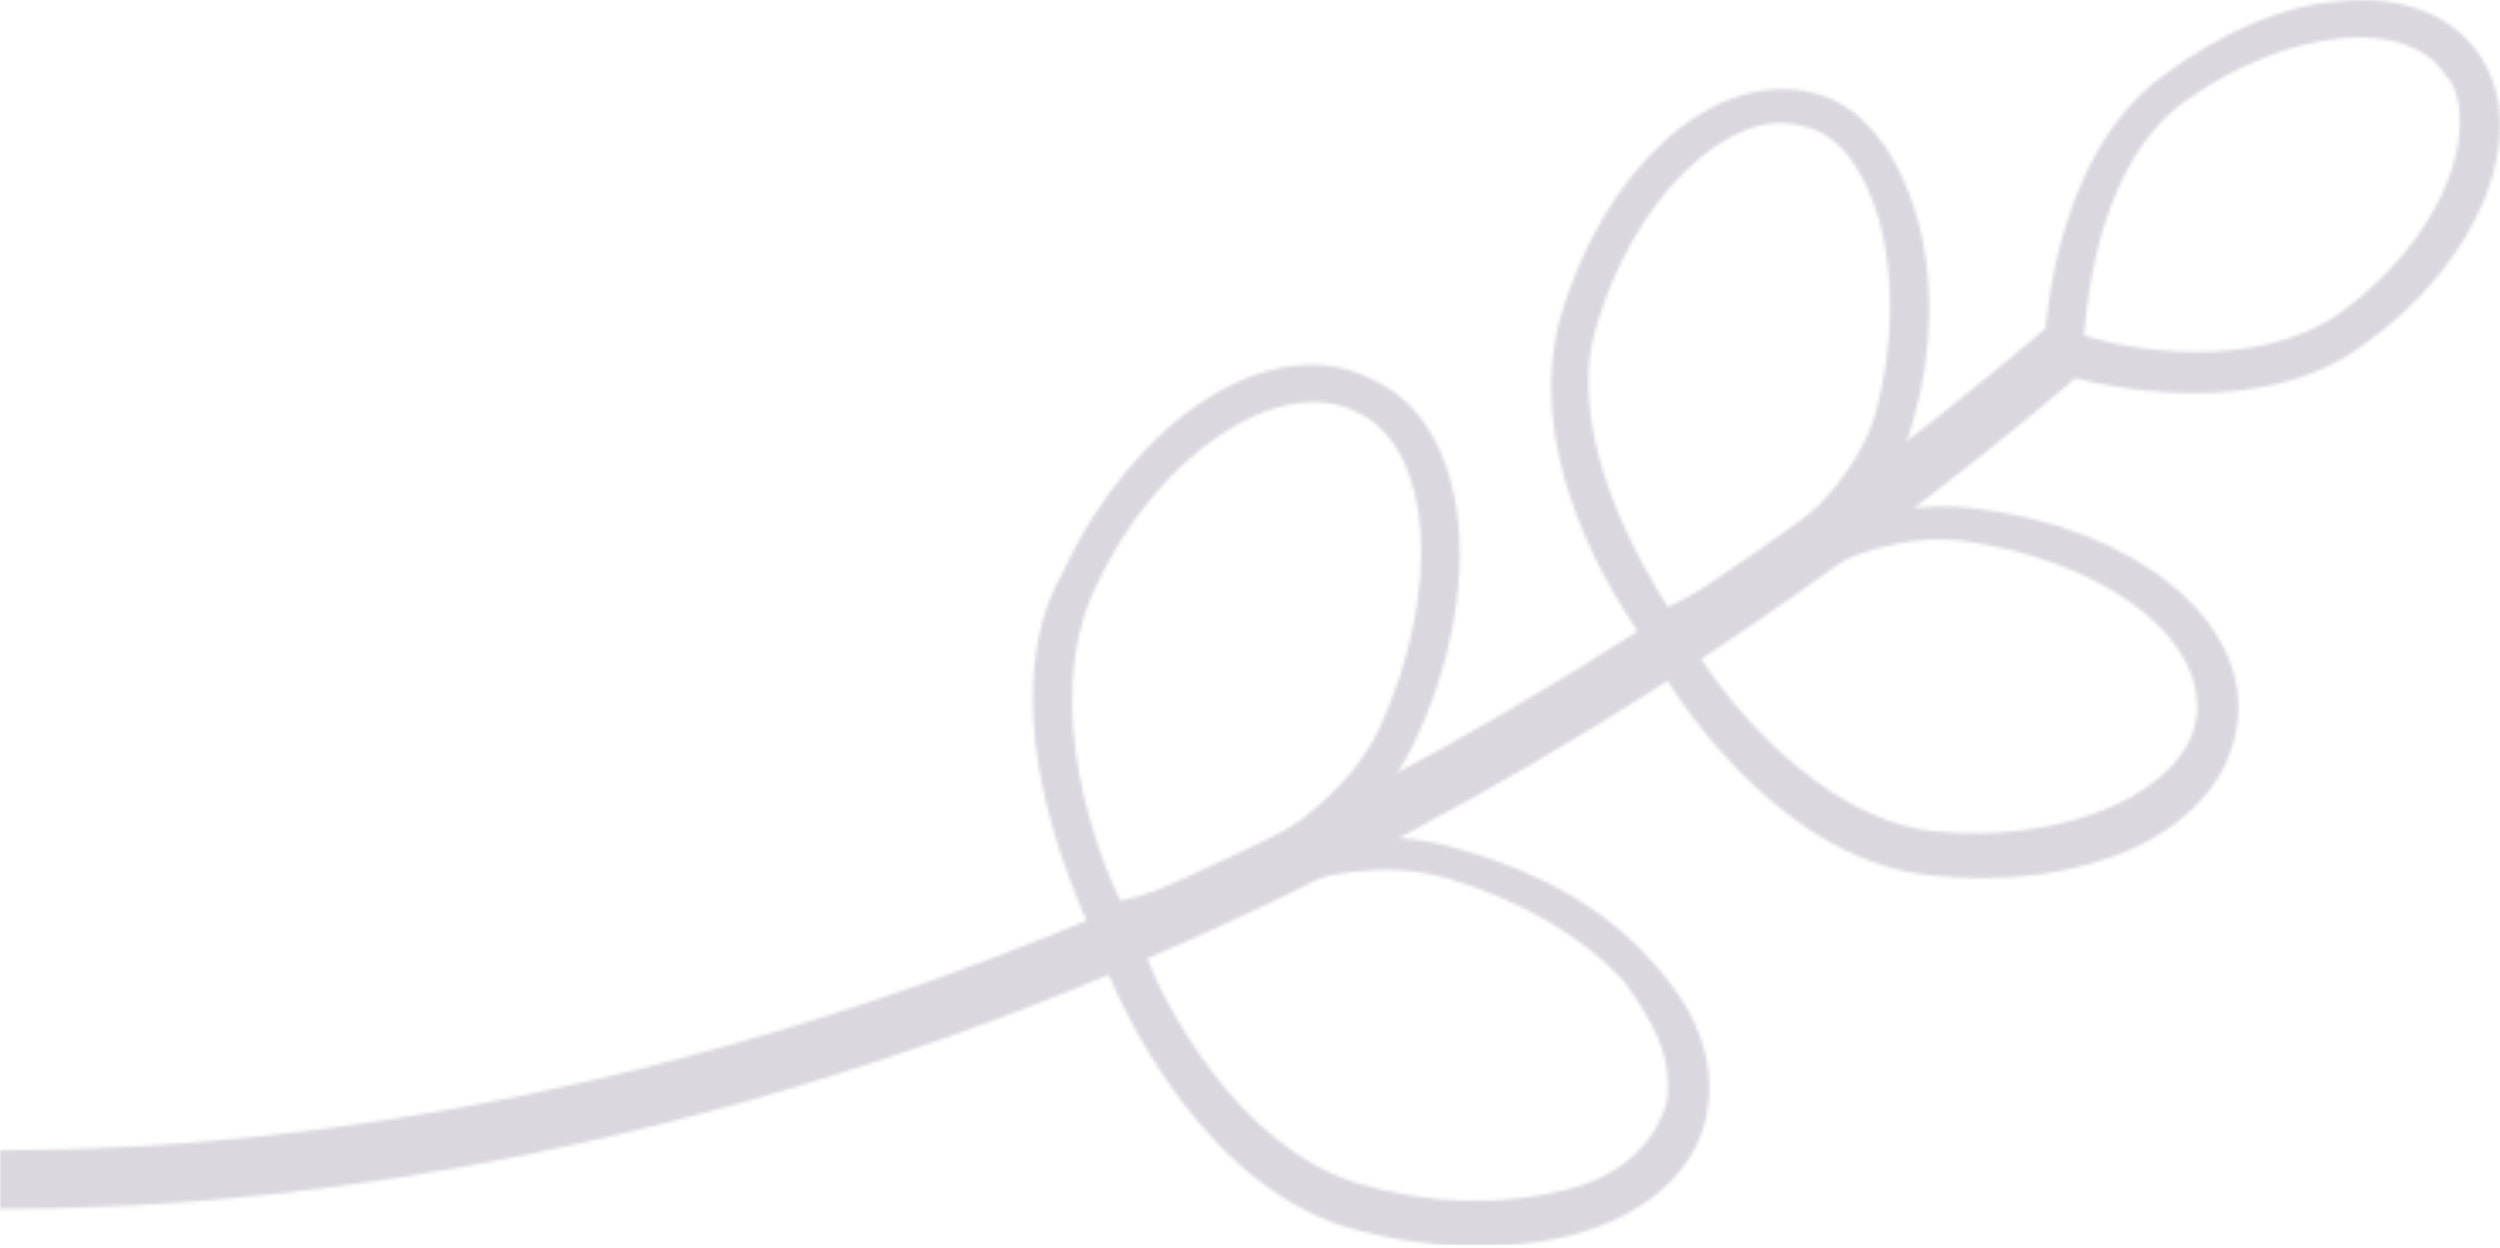 <svg width="737" height="368" viewBox="0 0 737 368" fill="none" xmlns="http://www.w3.org/2000/svg">
<mask id="mask0_446_1108" style="mask-type:alpha" maskUnits="userSpaceOnUse" x="0" y="0" width="737" height="368">
<path d="M-0 339.1L-0 356.413C208.727 356.413 432.516 265.52 616.497 107.539L605.738 94.555C423.909 250.371 203.347 339.1 -0 339.1Z" fill="#4A3B5F"/>
<path d="M601.43 108.62L605.734 109.703C607.886 110.785 661.681 127.016 696.11 102.128C731.615 77.241 746.678 38.287 730.54 15.563C723.008 4.743 707.945 -1.75 689.655 0.415C672.44 1.497 654.15 10.153 638.011 22.056C603.582 46.943 602.506 103.21 602.506 105.374L602.506 108.62L601.43 108.62ZM725.16 36.123C725.16 53.435 712.249 76.159 689.655 92.39C664.909 109.703 627.252 103.21 614.341 98.882C615.417 85.897 619.721 46.943 644.467 29.63C659.529 18.81 676.744 12.317 690.731 11.235C703.642 10.153 715.477 13.399 720.856 22.056C724.084 25.302 725.16 30.712 725.16 36.123Z" fill="#4A3B5F"/>
<path d="M304.479 206.006C304.479 240.632 321.694 273.094 321.694 275.258L322.77 279.586L327.073 278.504C329.225 278.504 393.78 265.519 416.374 220.073C438.968 173.544 433.589 124.851 404.539 111.867C375.489 96.718 334.605 122.687 313.087 169.216C306.631 180.036 304.479 194.103 304.479 206.006ZM330.301 265.519C323.846 252.534 306.631 208.17 322.77 173.544C341.06 133.508 377.641 109.703 400.235 121.605C422.829 132.426 424.981 174.626 406.691 214.662C390.552 248.206 345.364 262.273 330.301 265.519Z" fill="#4A3B5F"/>
<path d="M323.845 278.504L324.921 282.832C325.997 284.996 348.591 346.673 397.007 361.822C419.601 368.315 443.271 369.397 463.713 363.986C484.155 358.576 498.142 346.673 502.446 331.525C506.75 315.294 501.37 299.063 487.383 283.914C474.472 268.765 454.03 256.862 430.36 250.37C383.02 235.221 330.3 275.257 328.148 277.422L323.845 278.504ZM491.687 319.622C491.687 321.786 491.687 325.032 490.611 327.196C486.307 339.099 475.548 347.755 460.485 351.002C443.271 355.33 421.753 355.33 400.234 348.838C364.729 338.017 343.211 295.817 337.832 281.75C349.667 274.175 390.551 248.206 427.132 259.027C448.65 265.519 466.941 276.34 478.776 289.324C487.383 301.227 491.687 309.883 491.687 319.622Z" fill="#4A3B5F"/>
<path d="M457.26 114.032C457.26 152.986 484.158 187.612 485.234 189.776L487.386 194.104L491.689 193.022C493.841 191.94 551.94 170.299 563.775 124.852C570.231 103.211 570.231 80.488 564.851 63.175C559.472 44.78 548.713 30.713 534.726 27.467C505.676 19.892 472.323 49.108 459.412 95.637C458.336 99.965 457.26 107.539 457.26 114.032ZM491.689 178.955C484.158 167.053 461.564 129.18 470.171 97.801C480.93 58.847 509.98 30.713 531.498 37.205C542.257 39.37 549.789 50.19 554.092 65.339C558.396 81.57 558.396 101.047 553.016 121.606C543.333 154.068 504.6 172.463 491.689 178.955Z" fill="#4A3B5F"/>
<path d="M487.379 193.021L489.531 197.349C490.607 199.513 521.808 252.534 568.072 257.944C615.412 263.354 655.221 244.959 659.525 213.58C663.828 183.282 629.399 155.149 580.983 149.738C534.719 144.328 493.834 188.692 490.607 190.857L487.379 193.021ZM647.69 208.169L647.69 210.334C645.538 233.057 608.957 249.288 569.148 244.959C535.795 240.631 508.897 206.005 501.366 194.103C512.125 184.364 543.326 155.149 578.831 159.477C617.564 164.887 647.69 185.446 647.69 208.169Z" fill="#4A3B5F"/>
</mask>
<g mask="url(#mask0_446_1108)">
<rect width="737" height="367" fill="#4A3A5E" fill-opacity="0.2"/>
</g>
</svg>
